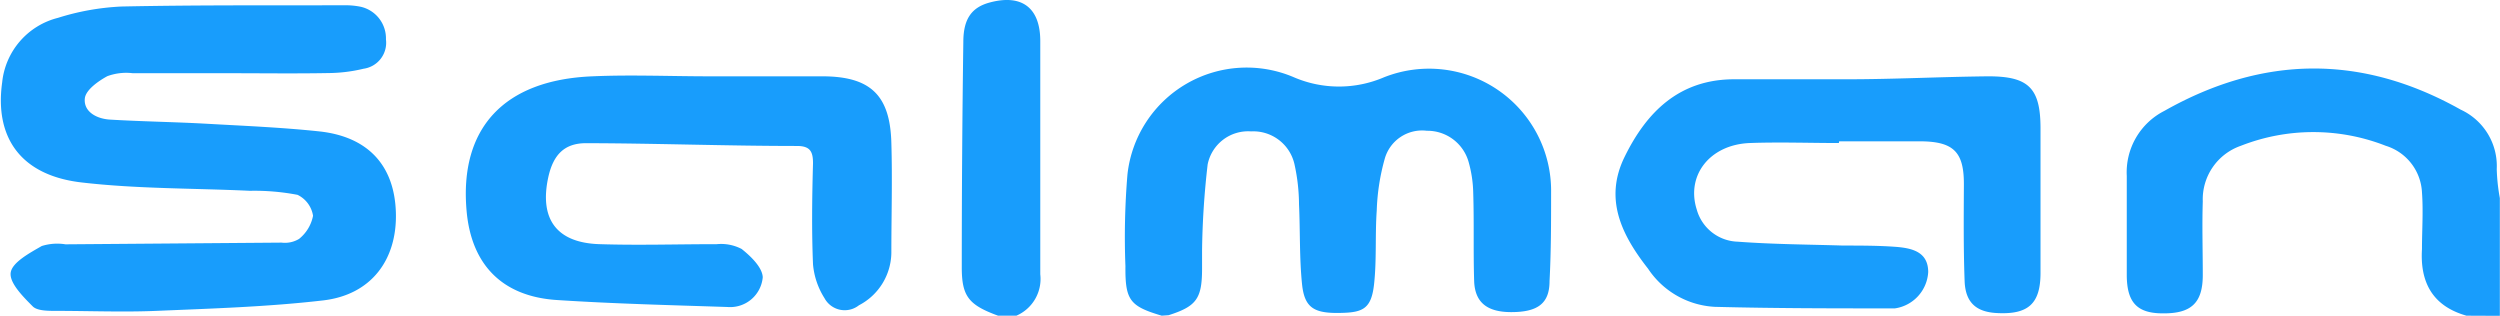 <svg id="Layer_1" data-name="Layer 1" xmlns="http://www.w3.org/2000/svg" viewBox="0 0 161.16 20.35"><defs><style>.cls-1{fill:#189dfc;}</style></defs><path class="cls-1" d="M211.74,56.13c-2.06-.61-2.36-1-2.34-3.19a48.46,48.46,0,0,1,.13-5.91,7.73,7.73,0,0,1,10.75-6.26,7.36,7.36,0,0,0,5.77,0,7.87,7.87,0,0,1,10.79,7.44c0,1.9,0,3.79-.1,5.69,0,1.45-.77,2-2.47,2-1.54,0-2.34-.61-2.39-2-.06-1.9,0-3.79-.06-5.69a7.85,7.85,0,0,0-.3-2,2.76,2.76,0,0,0-2.69-2A2.5,2.5,0,0,0,226.12,46a13.93,13.93,0,0,0-.52,3.35c-.11,1.58,0,3.16-.17,4.73s-.69,1.84-2.1,1.87c-1.74.05-2.37-.3-2.54-1.8-.18-1.72-.12-3.46-.2-5.19a12.29,12.29,0,0,0-.29-2.58,2.72,2.72,0,0,0-2.8-2.13,2.66,2.66,0,0,0-2.8,2.13,53.67,53.67,0,0,0-.36,5.54c0,.39,0,.78,0,1.18,0,1.94-.37,2.43-2.16,3Z" transform="translate(-136.85 -35.78)"/><path class="cls-1" d="M295.85,56.13c-2.2-.62-3-2.17-2.87-4.29,0-1.22.09-2.44,0-3.66a3.31,3.31,0,0,0-2.33-3,12.79,12.79,0,0,0-9.35,0,3.65,3.65,0,0,0-2.45,3.59c-.05,1.57,0,3.16,0,4.74,0,1.81-.76,2.49-2.58,2.47-1.65,0-2.31-.7-2.32-2.45,0-2.14,0-4.27,0-6.41a4.44,4.44,0,0,1,2.42-4.19c6.35-3.59,12.72-3.67,19.11-.08a4,4,0,0,1,2.32,3.83,12,12,0,0,0,.2,1.87v7.59Z" transform="translate(-136.85 -35.78)"/><path class="cls-1" d="M201.19,56.13c-1.92-.7-2.35-1.26-2.34-3.18q0-7.23.1-14.46c0-1.47.52-2.22,1.67-2.54,2.07-.57,3.28.3,3.29,2.45,0,5,0,10,0,15.06a2.58,2.58,0,0,1-1.54,2.67Z" transform="translate(-136.85 -35.78)"/><path class="cls-1" d="M151.64,40.5c-2.08,0-4.15,0-6.23,0a3.53,3.53,0,0,0-1.64.19c-.59.32-1.38.88-1.45,1.42-.1.87.76,1.33,1.62,1.38,2,.12,4.07.15,6.1.26,2.47.14,4.94.24,7.39.5,3.16.34,4.85,2.21,4.94,5.23s-1.57,5.32-4.73,5.67c-3.55.41-7.14.52-10.72.67-2.15.09-4.31,0-6.46,0-.51,0-1.2,0-1.49-.28-.63-.63-1.53-1.53-1.43-2.19s1.22-1.26,2-1.71a3.32,3.32,0,0,1,1.53-.11L155,51.42a1.76,1.76,0,0,0,1.13-.24,2.53,2.53,0,0,0,.9-1.49,1.81,1.81,0,0,0-1-1.35,14.8,14.8,0,0,0-3.07-.26c-3.62-.17-7.27-.12-10.86-.54-3.88-.45-5.61-2.86-5.11-6.45a4.79,4.79,0,0,1,3.6-4.16,16,16,0,0,1,4.1-.73c4.78-.1,9.57-.07,14.36-.08a4.85,4.85,0,0,1,1.07.1,2.09,2.09,0,0,1,1.61,2.1,1.69,1.69,0,0,1-1.44,1.89,10,10,0,0,1-2.25.28C155.87,40.53,153.75,40.5,151.64,40.5Z" transform="translate(-136.85 -35.78)"/><path class="cls-1" d="M255.39,45c-1.91,0-3.83-.07-5.74,0-2.58.1-4.12,2.09-3.42,4.29a2.83,2.83,0,0,0,2.64,2.07c2.27.17,4.54.18,6.81.25,1.16,0,2.32,0,3.47.09,1,.09,2,.34,2,1.62A2.51,2.51,0,0,1,259,55.66c-3.87,0-7.74,0-11.6-.1a5.51,5.51,0,0,1-4.31-2.46c-1.68-2.14-2.86-4.47-1.51-7.21,1.42-2.9,3.53-5,7.07-5,2.44,0,4.87,0,7.3,0,3,0,6.05-.16,9.08-.19,2.58,0,3.35.75,3.36,3.31,0,3.12,0,6.24,0,9.36,0,2-.8,2.7-2.82,2.59-1.31-.07-2-.66-2.07-2-.08-2.09-.06-4.19-.05-6.28s-.65-2.77-2.77-2.79h-5.27Z" transform="translate(-136.85 -35.78)"/><path class="cls-1" d="M182.54,40.7c2.44,0,4.87,0,7.31,0,3.12,0,4.38,1.22,4.46,4.29.07,2.36,0,4.73,0,7.1a3.87,3.87,0,0,1-2.09,3.37A1.48,1.48,0,0,1,190,55a4.85,4.85,0,0,1-.74-2.18c-.09-2.17-.06-4.35,0-6.52,0-.74-.18-1.1-1-1.11-4.54,0-9.08-.17-13.63-.18-1.4,0-2.11.75-2.43,2.17-.6,2.72.53,4.26,3.31,4.34,2.51.08,5,0,7.55,0a2.86,2.86,0,0,1,1.6.31c.59.47,1.33,1.18,1.36,1.82a2.11,2.11,0,0,1-2.28,1.92c-3.67-.12-7.34-.21-11-.45-3.51-.23-5.5-2.27-5.81-5.73-.48-5.33,2.39-8.46,8.11-8.69,2.51-.11,5,0,7.54,0Z" transform="translate(-136.85 -35.78)"/></svg>